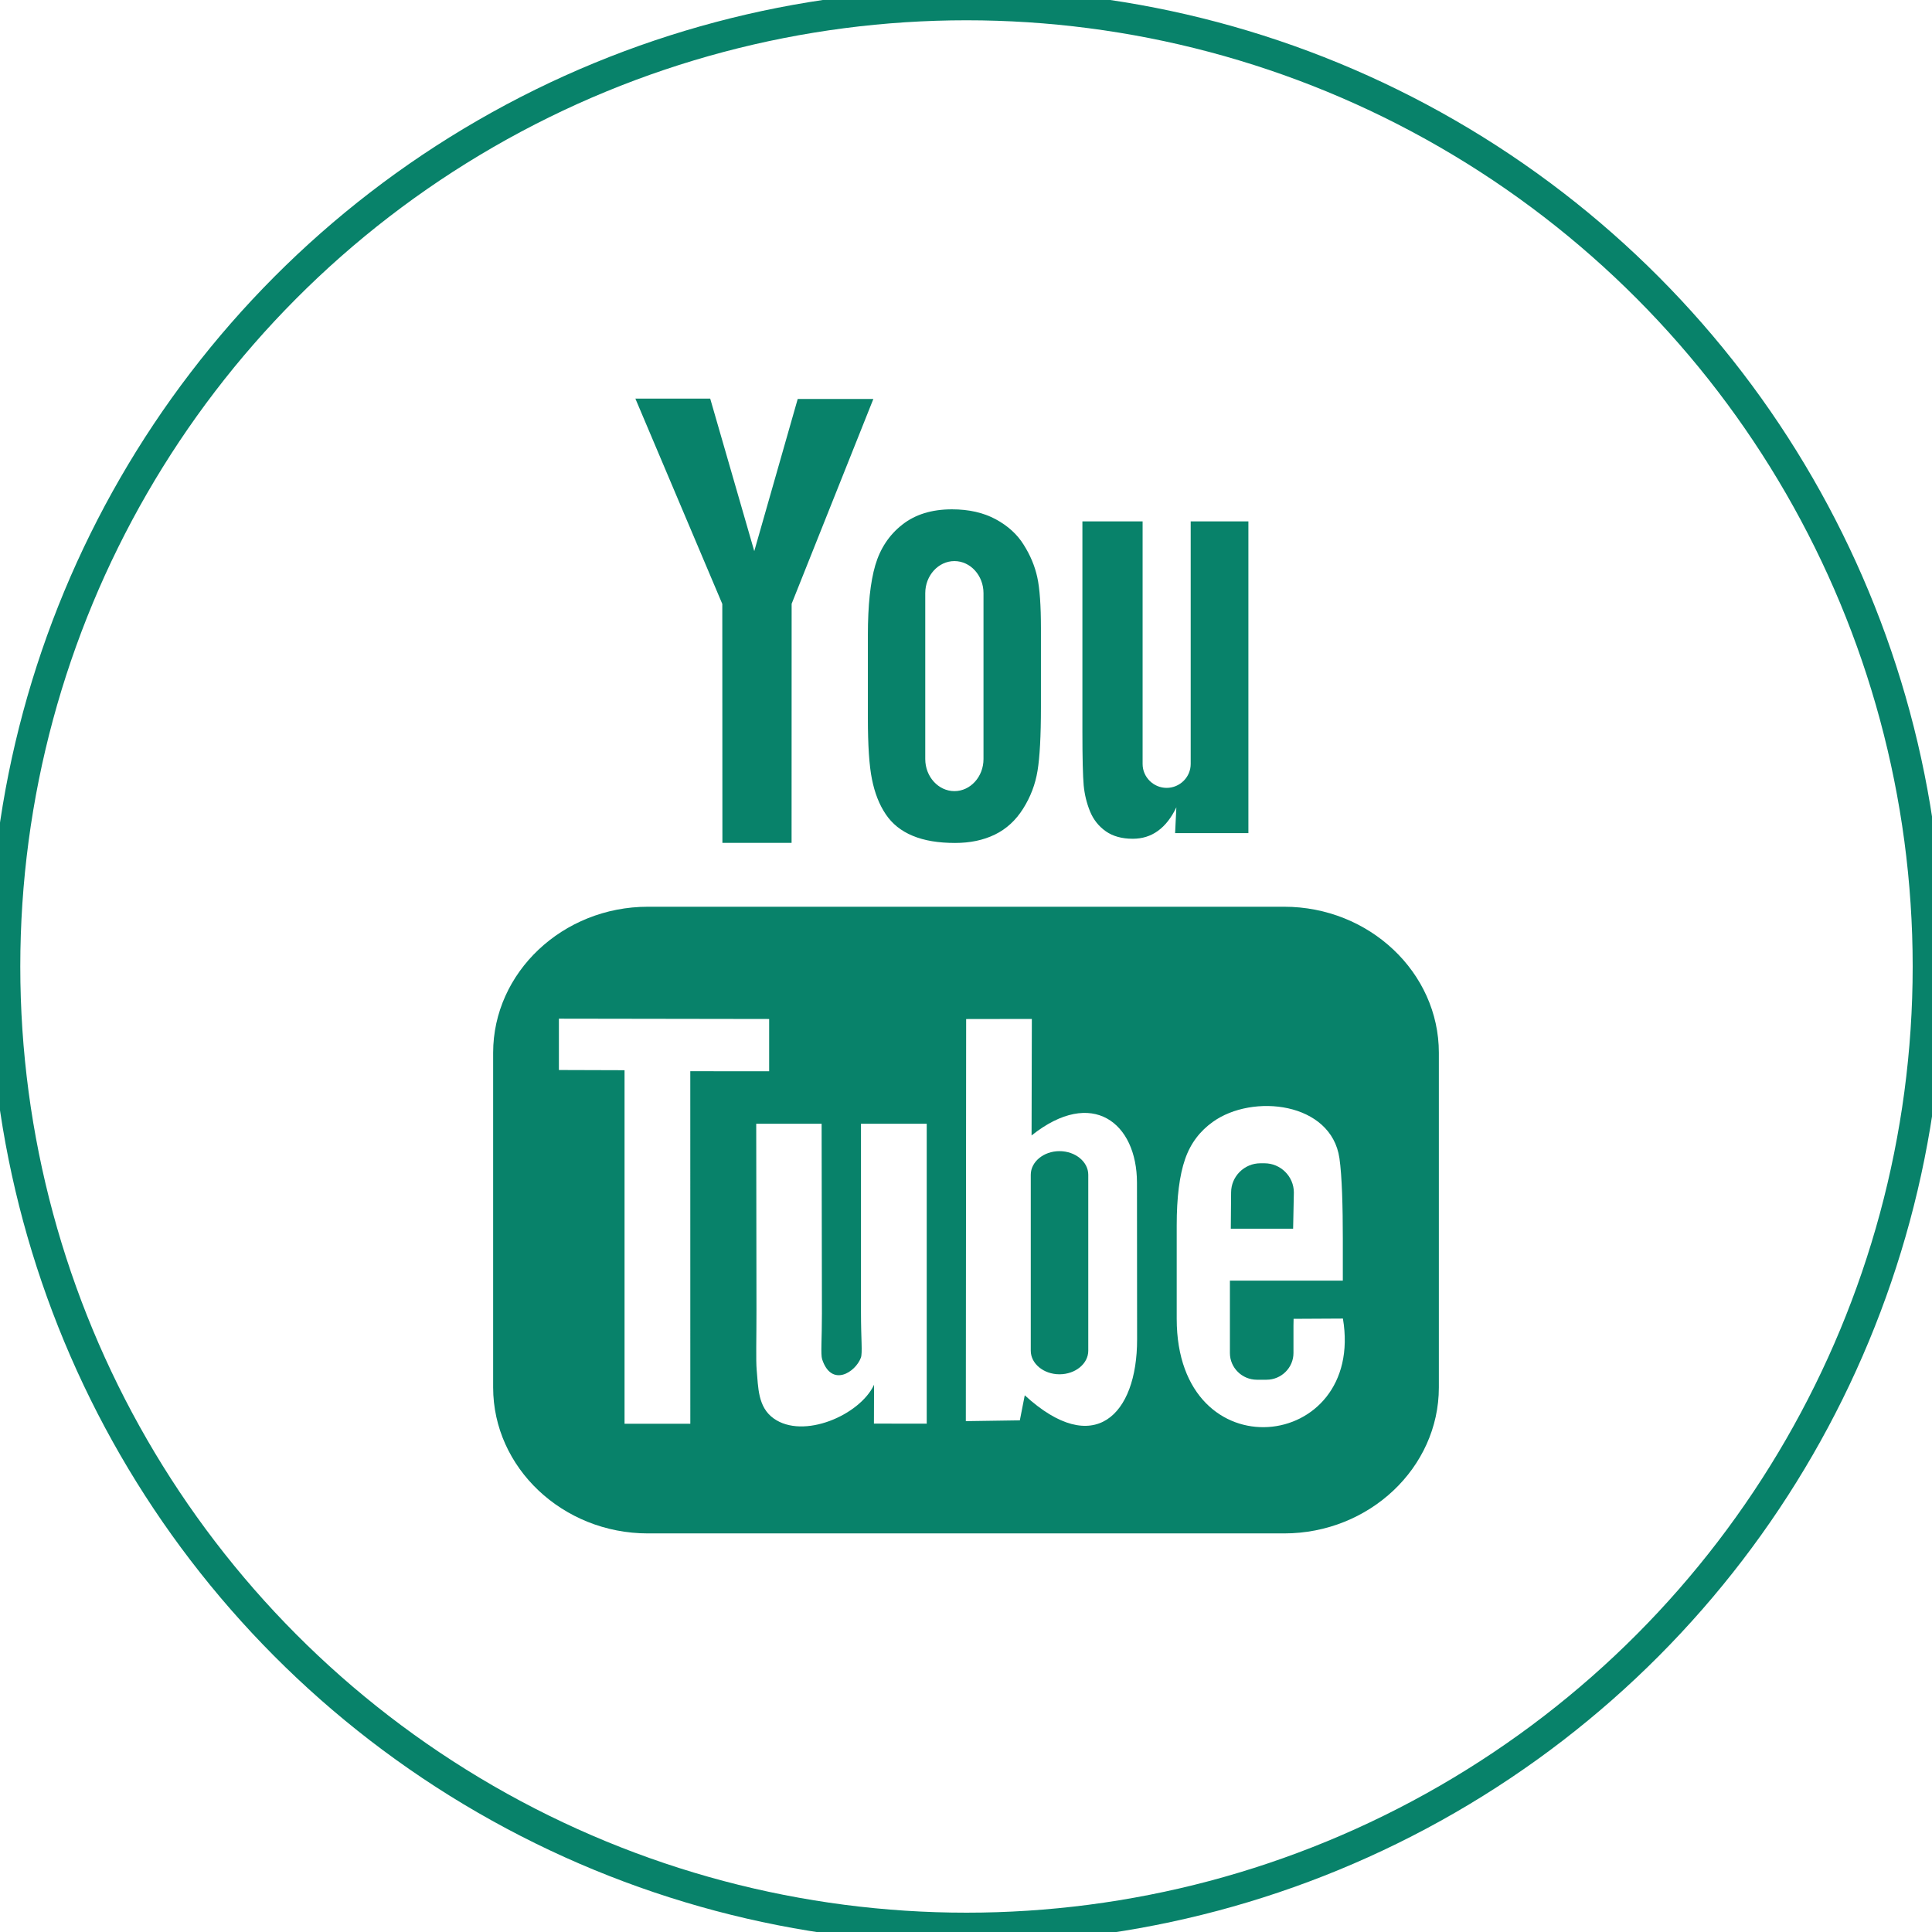 <?xml version="1.0" encoding="utf-8"?>
<!-- Generator: Adobe Illustrator 17.0.0, SVG Export Plug-In . SVG Version: 6.00 Build 0)  -->
<!DOCTYPE svg PUBLIC "-//W3C//DTD SVG 1.1//EN" "http://www.w3.org/Graphics/SVG/1.1/DTD/svg11.dtd">
<svg version="1.1" id="Layer_1" xmlns="http://www.w3.org/2000/svg" xmlns:xlink="http://www.w3.org/1999/xlink" x="0px" y="0px"
	 width="500px" height="500px" viewBox="0 0 500 500" enable-background="new 0 0 500 500" xml:space="preserve">
<g>
	<path fill="#08826A" d="M334.659,317.981h-16.13l0.079-9.363c0-4.165,3.415-7.563,7.595-7.563h1.034
		c4.181,0,7.611,3.399,7.611,7.563L334.659,317.981z M274.187,297.915c-4.078,0-7.425,2.751-7.425,6.115v45.535
		c0,3.363,3.348,6.099,7.425,6.099c4.109,0,7.457-2.736,7.457-6.099v-45.539C281.643,300.667,278.296,297.915,274.187,297.915z
		 M372.375,272.449v86.618c0,20.78-18.016,37.779-40.048,37.779H167.673c-22.036,0-40.048-17.002-40.048-37.779v-86.618
		c0-20.78,18.013-37.786,40.048-37.786h164.658C354.357,234.663,372.375,251.673,372.375,272.449z M178.652,368.475l-0.007-91.244
		l20.409,0.007v-13.524l-54.41-0.083v13.288l16.987,0.052v91.501h17.021V368.475z M239.839,290.826H222.82v48.721
		c0,7.051,0.422,10.575-0.023,11.815c-1.389,3.778-7.611,7.789-10.031,0.41c-0.41-1.294-0.047-5.195-0.055-11.894l-0.079-49.057
		h-16.923l0.063,48.282c0.007,7.402-0.17,12.921,0.055,15.432c0.415,4.429,0.261,9.596,4.378,12.538
		c7.651,5.523,22.327-0.821,25.999-8.705l-0.032,10.058l13.662,0.02v-77.621H239.839z M294.28,346.616l-0.032-40.553
		c-0.016-15.459-11.574-24.716-27.278-12.21l0.071-30.152l-17.002,0.027l-0.083,104.063l13.979-0.206l1.271-6.486
		C283.076,377.507,294.311,366.272,294.28,346.616z M347.548,341.244l-12.767,0.068c0,0.51-0.023,1.09-0.032,1.729v7.121
		c0,3.81-3.146,6.912-6.971,6.912h-2.499c-3.833,0-6.979-3.103-6.979-6.912v-0.789v-7.84v-10.106h29.22v-10.998
		c0-8.033-0.209-16.067-0.872-20.661c-2.088-14.539-22.49-16.844-32.8-9.403c-3.237,2.325-5.704,5.435-7.149,9.621
		c-1.449,4.181-2.167,9.884-2.167,17.141v24.179C304.543,381.498,353.363,375.817,347.548,341.244z M282.09,209.964
		c0.872,2.14,2.235,3.864,4.093,5.175c1.82,1.279,4.165,1.931,6.963,1.931c2.452,0,4.626-0.664,6.514-2.033
		c1.891-1.362,3.486-3.391,4.78-6.106l-0.324,6.679h18.968v-80.673H308.15v62.787c0,3.395-2.806,6.178-6.23,6.178
		c-3.399,0-6.214-2.783-6.214-6.178v-62.787h-15.581v54.41c0,6.932,0.122,11.554,0.331,13.9
		C280.68,205.574,281.213,207.804,282.09,209.964z M224.605,164.401c0-7.745,0.648-13.789,1.926-18.147
		c1.287-4.347,3.616-7.84,6.971-10.469c3.355-2.649,7.651-3.971,12.862-3.971c4.386,0,8.148,0.864,11.294,2.55
		c3.146,1.698,5.589,3.896,7.271,6.616c1.729,2.728,2.89,5.535,3.517,8.404c0.639,2.905,0.947,7.3,0.947,13.209v20.405
		c0,7.484-0.3,12.987-0.88,16.486c-0.573,3.506-1.811,6.754-3.73,9.798c-1.895,3.016-4.342,5.27-7.311,6.707
		c-2.992,1.457-6.414,2.167-10.292,2.167c-4.318,0-7.966-0.596-10.963-1.847c-3.008-1.24-5.337-3.111-6.992-5.594
		c-1.682-2.487-2.854-5.515-3.561-9.044c-0.718-3.533-1.058-8.835-1.058-15.908v-21.361H224.605z M239.456,196.451
		c0,4.563,3.407,8.293,7.548,8.293c4.141,0,7.524-3.726,7.524-8.293v-42.949c0-4.563-3.383-8.293-7.524-8.293
		c-4.141,0-7.548,3.726-7.548,8.293V196.451z M186.957,218.135h17.902l0.016-61.874l21.148-53.005h-19.576l-11.243,39.377
		l-11.405-39.479h-19.367l22.497,53.143L186.957,218.135z"/>
</g>
<circle fill="none" stroke="#08826A" stroke-width="8" stroke-miterlimit="10" cx="250.125" cy="250.125" r="248.875"/>
</svg>
